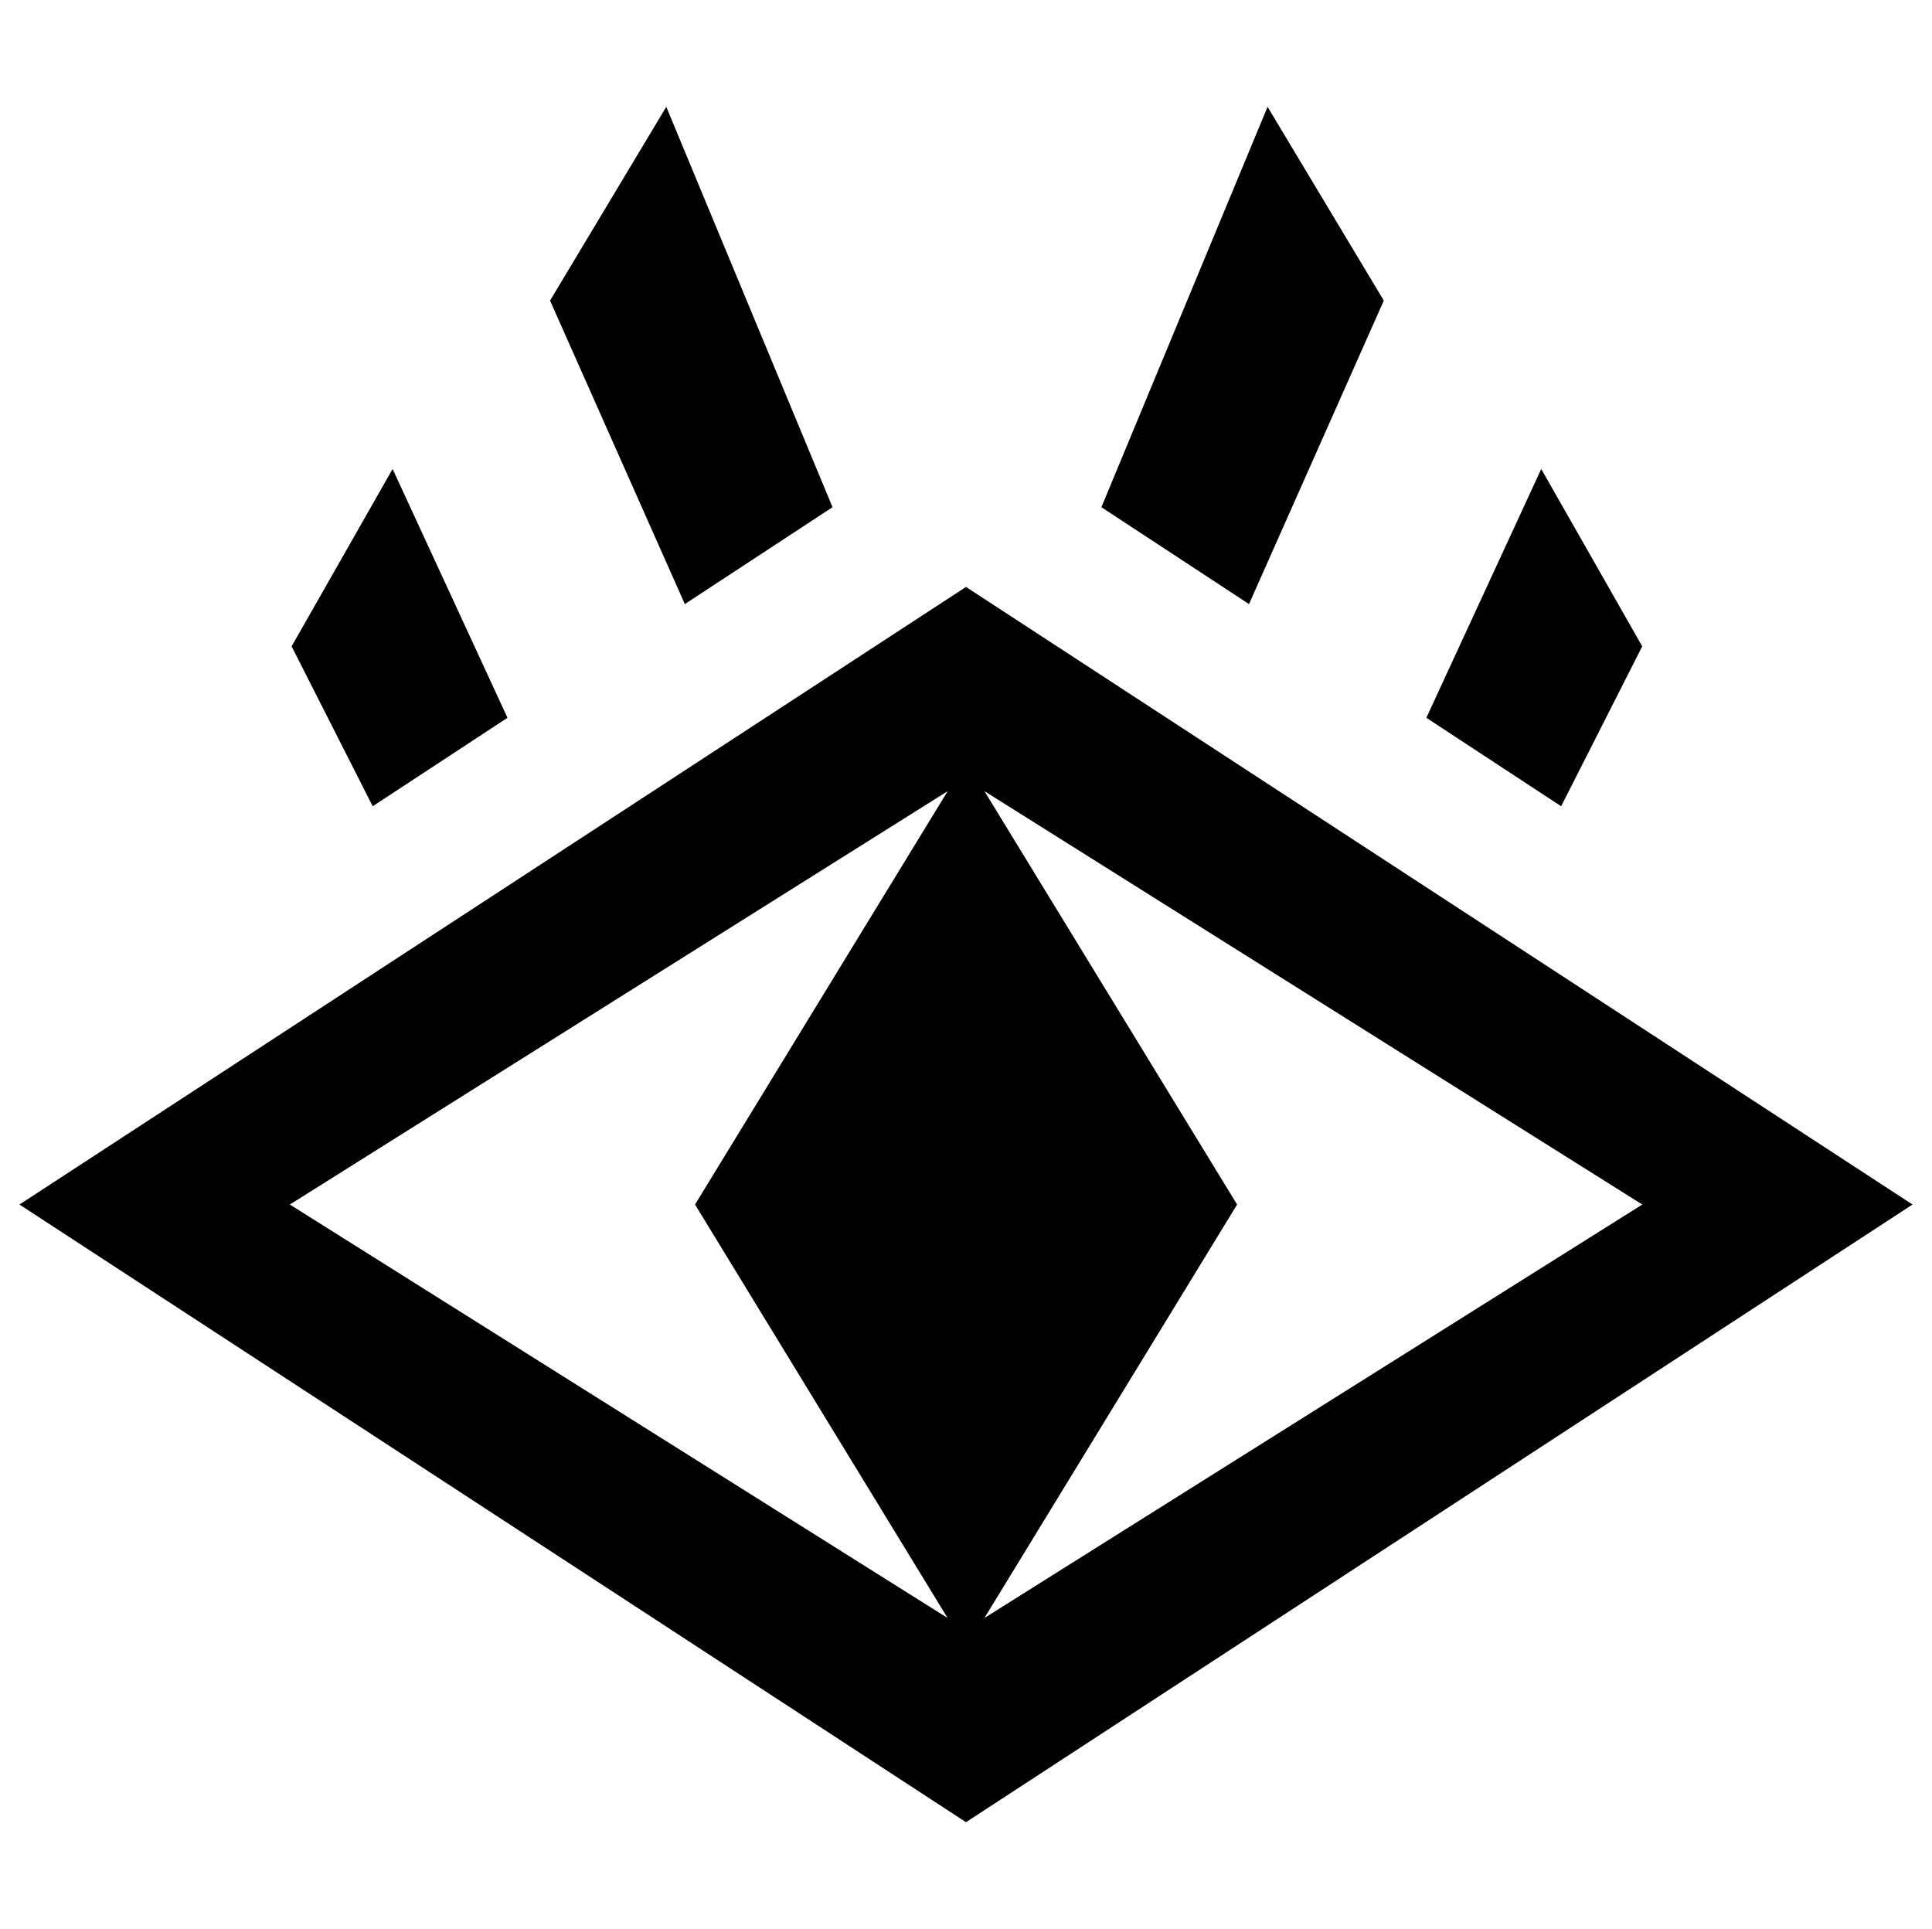 <svg xmlns="http://www.w3.org/2000/svg" viewBox="0 0 314.5 314"><defs><style>.cls-1{fill:#5400e7;}</style></defs><g id="Layer_2" data-name="Layer 2"><g id="Layer_1-2" data-name="Layer 1"><g id="b5e31b63-280e-4f38-96cb-4ce3912872af"><g id="a7f2af64-ea2b-4d32-adbc-dcaa5fbad56d"><polyline class="cls-1" points="0 0 140.87 0 314.5 0"/><polyline class="cls-1" points="314.5 314 126.12 314 0 314"/></g></g></g><g id="Senses"><g id="SIGHT"><path d="M157.25,95.54,3.17,196.07,157.25,296.61,311.33,196.07Zm-3,167.83L47.18,196.07l107.09-67.29-41.13,67.29Zm6-134.59,107.09,67.29-107.09,67.3,41.13-67.3Z"/><polygon points="225.26 48.93 206.34 17.39 179.29 82.56 203.32 98.33 225.26 48.93"/><polygon points="267.33 105.21 250.89 76.34 232.19 116.84 254.13 131.24 267.33 105.21"/><polygon points="135.52 82.56 108.46 17.39 89.54 48.93 111.48 98.33 135.52 82.56"/><polygon points="82.61 116.84 63.91 76.34 47.47 105.21 60.67 131.24 82.61 116.84"/></g></g></g></svg>